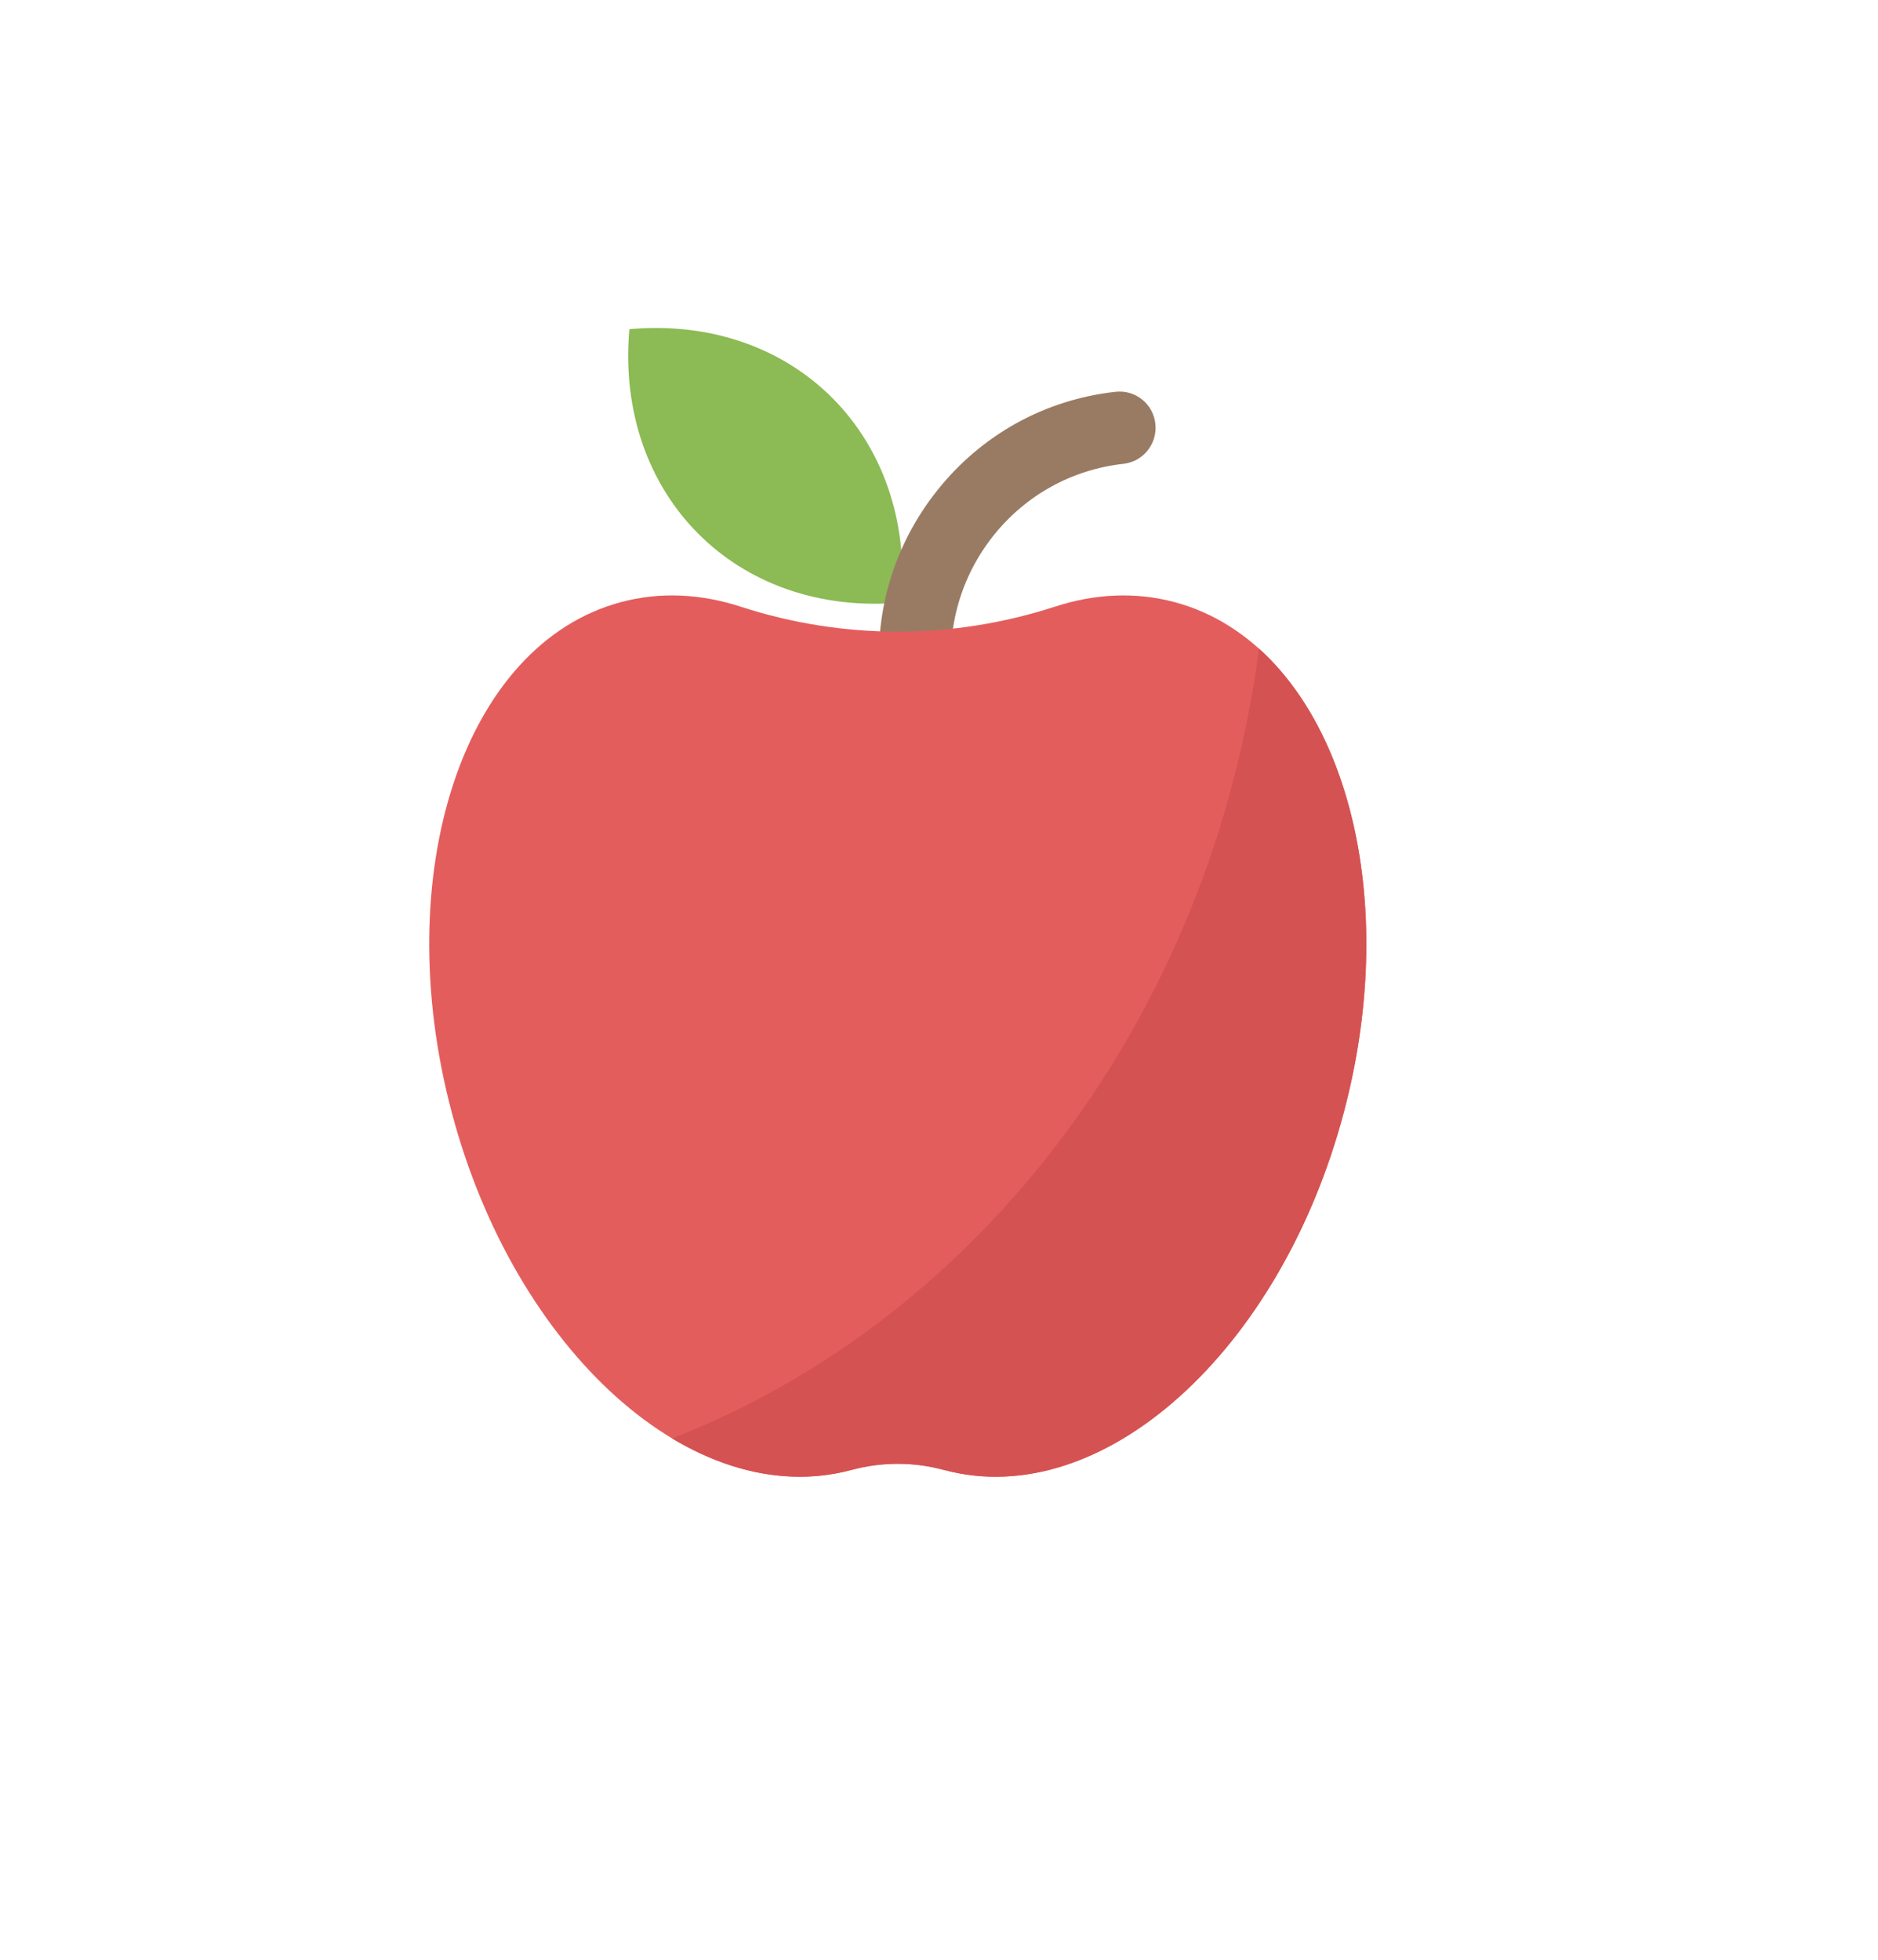 <svg width="23" height="24" viewBox="0 0 23 24" fill="none" xmlns="http://www.w3.org/2000/svg">
<g filter="url(#filter0_d_543_2958)">
<ellipse cx="11.491" cy="11.55" rx="10.491" ry="10.55" fill="white"/>
</g>
<g opacity="0.9" clip-path="url(#clip0_543_2958)">
<path d="M11.038 7.379C9.019 7.558 7.53 6.061 7.708 4.031C9.727 3.852 11.215 5.349 11.038 7.379Z" fill="#7FB241"/>
<path d="M11.115 8.793C10.941 8.75 10.804 8.601 10.783 8.412C10.688 7.542 10.935 6.687 11.479 6.005C12.023 5.322 12.799 4.893 13.663 4.798C13.906 4.771 14.124 4.947 14.15 5.19C14.176 5.434 14.002 5.653 13.76 5.68C13.129 5.75 12.564 6.062 12.167 6.559C11.771 7.057 11.591 7.68 11.66 8.314C11.687 8.558 11.512 8.777 11.269 8.804C11.216 8.81 11.164 8.806 11.115 8.793Z" fill="#8E6D53"/>
<path d="M14.386 7.374C13.904 7.245 13.406 7.271 12.918 7.43C11.662 7.837 10.327 7.837 9.072 7.43C8.583 7.271 8.085 7.245 7.604 7.374C5.681 7.889 4.754 10.686 5.532 13.621C6.309 16.557 8.498 18.518 10.421 18.003C10.423 18.003 10.425 18.002 10.427 18.001C10.8 17.9 11.19 17.9 11.563 18.001C11.565 18.002 11.567 18.002 11.569 18.003C13.492 18.518 15.681 16.556 16.458 13.621C17.236 10.686 16.308 7.889 14.386 7.374Z" fill="#E14B4B"/>
<path d="M16.458 13.621C15.681 16.556 13.491 18.517 11.567 18.003H11.563C11.19 17.901 10.799 17.901 10.425 18.003H10.421C9.697 18.195 8.937 18.039 8.231 17.615C12.002 16.149 14.828 12.45 15.419 7.943C16.613 9.02 17.08 11.276 16.458 13.621Z" fill="#D03F3F"/>
</g>
<defs>
<filter id="filter0_d_543_2958" x="0" y="-0" width="22.982" height="23.1" filterUnits="userSpaceOnUse" color-interpolation-filters="sRGB">
<feFlood flood-opacity="0" result="BackgroundImageFix"/>
<feColorMatrix in="SourceAlpha" type="matrix" values="0 0 0 0 0 0 0 0 0 0 0 0 0 0 0 0 0 0 127 0" result="hardAlpha"/>
<feOffset/>
<feGaussianBlur stdDeviation="0.5"/>
<feColorMatrix type="matrix" values="0 0 0 0 0 0 0 0 0 0 0 0 0 0 0 0 0 0 0.25 0"/>
<feBlend mode="normal" in2="BackgroundImageFix" result="effect1_dropShadow_543_2958"/>
<feBlend mode="normal" in="SourceGraphic" in2="effect1_dropShadow_543_2958" result="shape"/>
</filter>
<clipPath id="clip0_543_2958">
<rect width="13.99" height="14.069" fill="white" transform="translate(4 4.016)"/>
</clipPath>
</defs>
</svg>
